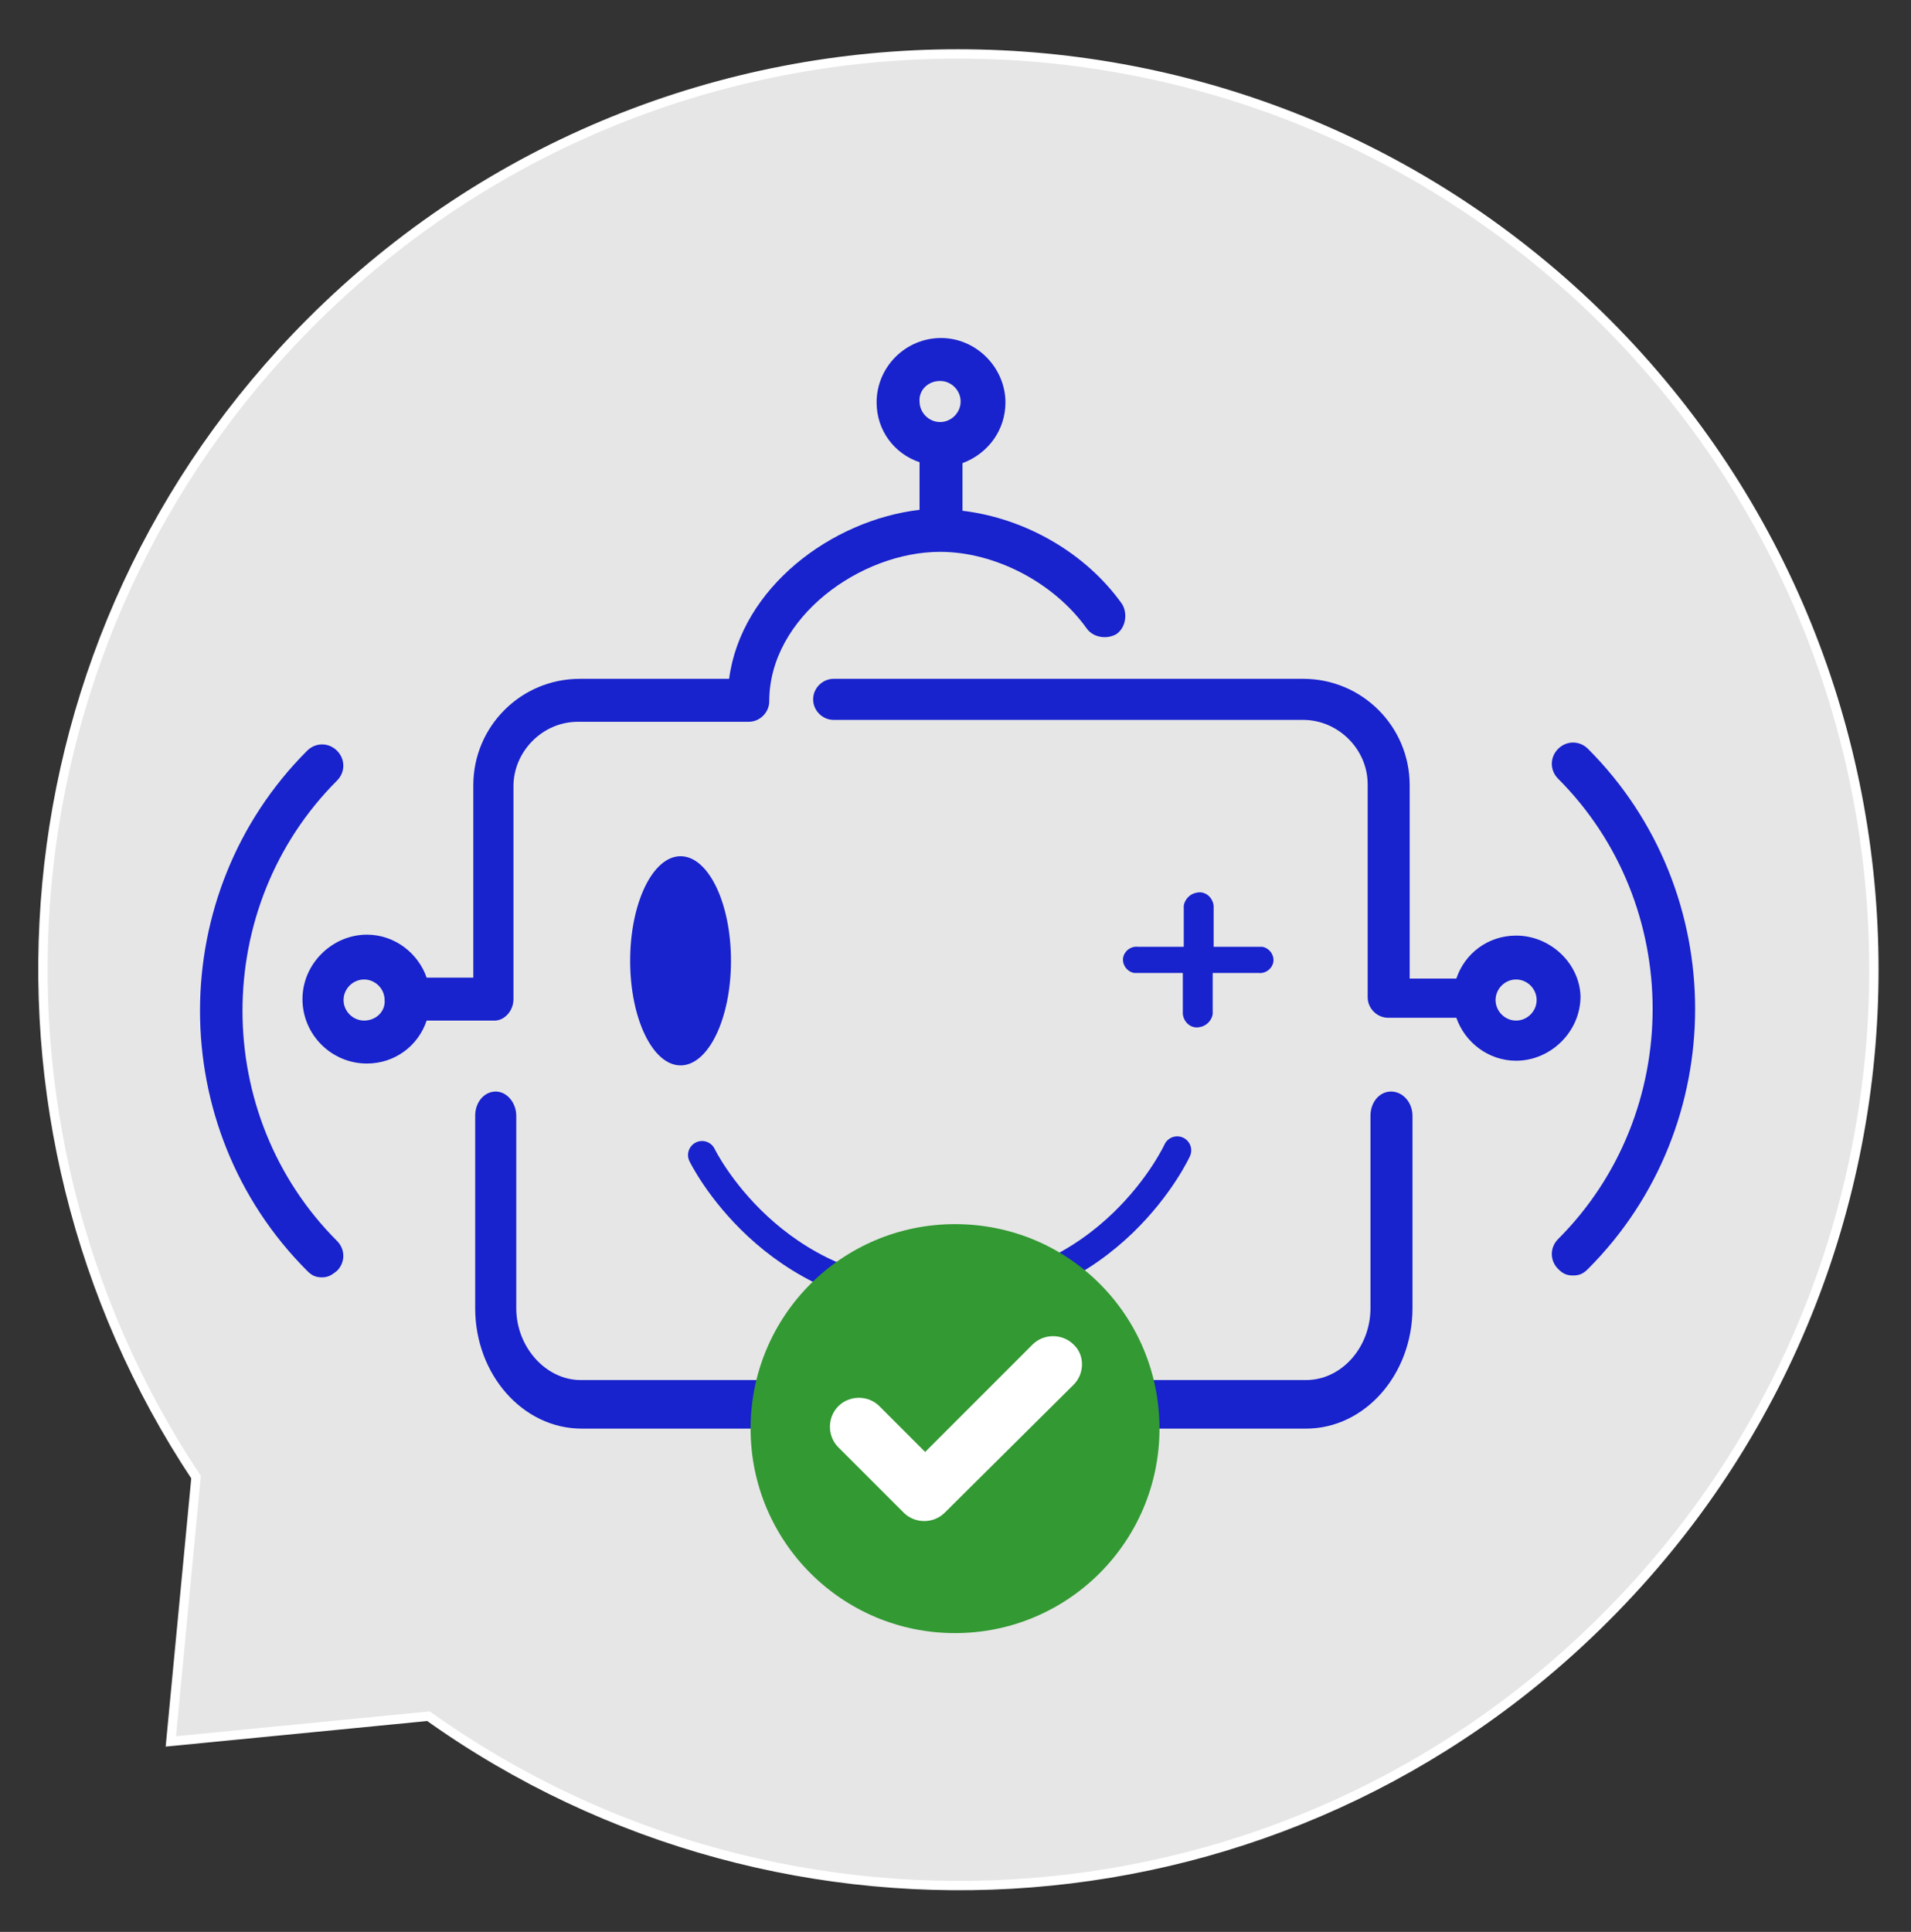 <?xml version="1.0" encoding="utf-8"?>
<!-- Generator: Adobe Illustrator 21.0.2, SVG Export Plug-In . SVG Version: 6.00 Build 0)  -->
<svg version="1.1" id="Layer_1" xmlns:xl="http://www.w3.org/1999/xlink"
	 xmlns="http://www.w3.org/2000/svg" xmlns:xlink="http://www.w3.org/1999/xlink" x="0px" y="0px" viewBox="0 0 204.7 206.9"
	 style="enable-background:new 0 0 204.7 206.9;" xml:space="preserve">
<rect x="0" y="0" width="204.7" height="206.9" fill="#333333" stroke="none"/>
<style type="text/css">
	.st0{fill:#E6E6E6;stroke:#FFFFFF;stroke-miterlimit:10;}
	.st1{fill:#1822CD;}
	.st2{fill:none;stroke:#1822CD;stroke-width:3;stroke-linecap:round;stroke-linejoin:round;}
	.st3{fill:#339933;}
	.st4{fill:#FFFFFF;}
</style>
<title>Layer 1</title>
<title>Canvas 4</title>
<title>Layer 1</title>
<path class="st0" d="M172,34.5C133.6-3.8,71.6-3.8,33.3,34.5C-0.3,68.1-4.4,120,21,158.2l-2.7,28.3l27.6-2.7
	c38.3,27.3,91.8,23.8,126.1-10.6C210.3,134.9,210.3,72.8,172,34.5z"/>
<g>
	<path id="Shape_3_" class="st1" d="M149,116.9c-1.2,0-2.2,1.1-2.2,2.6v20.6c0,4.2-3.1,7.7-6.9,7.7H62.2c-3.7,0-6.9-3.5-6.9-7.7
		v-20.6c0-1.4-1-2.6-2.2-2.6s-2.2,1.1-2.2,2.6v20.6c0,7.1,5.1,12.9,11.4,12.9h77.6c6.3,0,11.4-5.8,11.4-12.9v-20.6
		C151.3,118.1,150.3,116.9,149,116.9L149,116.9z"/>
	<path id="Shape_1_" class="st1" d="M55,107V84.2c0-3.7,3.1-6.9,6.9-6.9h18.3c1.2,0,2.2-1,2.2-2.2c0-9,9.8-16,18.3-16
		c5.9,0,12.2,3.3,15.7,8.2c0.7,1,2.2,1.2,3.2,0.6c1-0.7,1.2-2.2,0.6-3.2c-3.9-5.5-10.4-9.2-17.1-10v-5.1c2.7-1,4.6-3.5,4.6-6.5
		c0-3.7-3.1-6.9-6.9-6.9s-6.9,3.1-6.9,6.9c0,3,1.9,5.5,4.6,6.4v5.1c-9.4,1.1-19.1,8.3-20.4,18.1h-16c-6.3,0-11.4,5.1-11.4,11.4v20.6
		h-5c-0.9-2.6-3.4-4.6-6.4-4.6c-3.7,0-6.9,3.1-6.9,6.9s3.1,6.9,6.9,6.9c3,0,5.5-1.9,6.4-4.6H53C54,109.3,55,108.3,55,107L55,107z
		 M100.7,40.8c1.2,0,2.2,1,2.2,2.2s-1,2.2-2.2,2.2s-2.2-1-2.2-2.2C98.4,41.8,99.4,40.8,100.7,40.8L100.7,40.8z M39,109.3
		c-1.2,0-2.2-1-2.2-2.2s1-2.2,2.2-2.2s2.2,1,2.2,2.2C41.3,108.3,40.3,109.3,39,109.3L39,109.3z"/>
	<path id="Shape_2_" class="st1" d="M162.4,100.2c-3,0-5.5,1.9-6.4,4.6h-5V84.1c0-6.3-5.1-11.4-11.4-11.4H89.3c-1.2,0-2.2,1-2.2,2.2
		s1,2.2,2.2,2.2h50.3c3.7,0,6.9,3.1,6.9,6.9v22.8c0,1.2,1,2.2,2.2,2.2h7.3c0.9,2.6,3.4,4.6,6.4,4.6c3.7,0,6.9-3.1,6.9-6.9
		C169.2,103.2,166.1,100.2,162.4,100.2L162.4,100.2z M162.4,109.3c-1.2,0-2.2-1-2.2-2.2s1-2.2,2.2-2.2s2.2,1,2.2,2.2
		C164.6,108.3,163.6,109.3,162.4,109.3L162.4,109.3z"/>
	<path id="Shape_9_" class="st1" d="M34.5,136.8c-0.7,0-1.1-0.2-1.6-0.7c-15.3-15.3-15.3-40.4,0-55.7c0.9-0.9,2.3-0.9,3.2,0
		s0.9,2.3,0,3.2c-13.5,13.5-13.5,35.8,0,49.3c0.9,0.9,0.9,2.3,0,3.2C35.6,136.5,35.2,136.8,34.5,136.8L34.5,136.8z"/>
	<path id="Shape_10_" class="st1" d="M168.5,136.6c-0.7,0-1.1-0.2-1.6-0.7c-0.9-0.9-0.9-2.3,0-3.2c13.5-13.5,13.5-35.8,0-49.3
		c-0.9-0.9-0.9-2.3,0-3.2c0.9-0.9,2.3-0.9,3.2,0c15.3,15.3,15.3,40.4,0,55.7C169.6,136.4,169.2,136.6,168.5,136.6L168.5,136.6z"/>
	<ellipse class="st1" cx="72.9" cy="102.9" rx="5.4" ry="11.2"/>
	<path class="st1" d="M134.9,101.4H130V97c-0.1-0.9-0.9-1.6-1.8-1.4c-0.7,0.1-1.3,0.7-1.4,1.4v4.4h-4.9c-0.8-0.1-1.5,0.5-1.6,1.2
		c-0.1,0.8,0.5,1.5,1.2,1.6c0.1,0,0.2,0,0.3,0h4.9v4.4c0.1,0.9,0.9,1.6,1.8,1.4c0.7-0.1,1.3-0.7,1.4-1.4v-4.4h4.9
		c0.8,0.1,1.5-0.5,1.6-1.2c0.1-0.8-0.5-1.5-1.2-1.6C135.1,101.4,135,101.4,134.9,101.4z"/>
	<path class="st2" d="M75.2,123.7c0,0,7.4,15.3,25.5,15.2"/>
	<path class="st2" d="M126.1,123.2c0,0-7.1,15.5-25.3,15.7"/>
</g>
<g>
	<path class="st3" d="M102.3,131.1c-12.1,0-21.9,9.8-21.9,21.9s9.8,21.9,21.9,21.9s21.9-9.8,21.9-21.9S114.5,131.1,102.3,131.1z"/>
	<path class="st4" d="M115,148.3L101.2,162c-0.6,0.6-1.4,0.9-2.2,0.9s-1.6-0.3-2.2-0.9l-7-7c-0.6-0.6-0.9-1.4-0.9-2.2
		c0-0.8,0.3-1.6,0.9-2.2c0.6-0.6,1.4-0.9,2.2-0.9c0.8,0,1.6,0.3,2.2,0.9l4.9,4.9l11.5-11.5c0.6-0.6,1.4-0.9,2.2-0.9
		c0.8,0,1.6,0.3,2.2,0.9C116.2,145.1,116.2,147.1,115,148.3z"/>
</g>
</svg>
